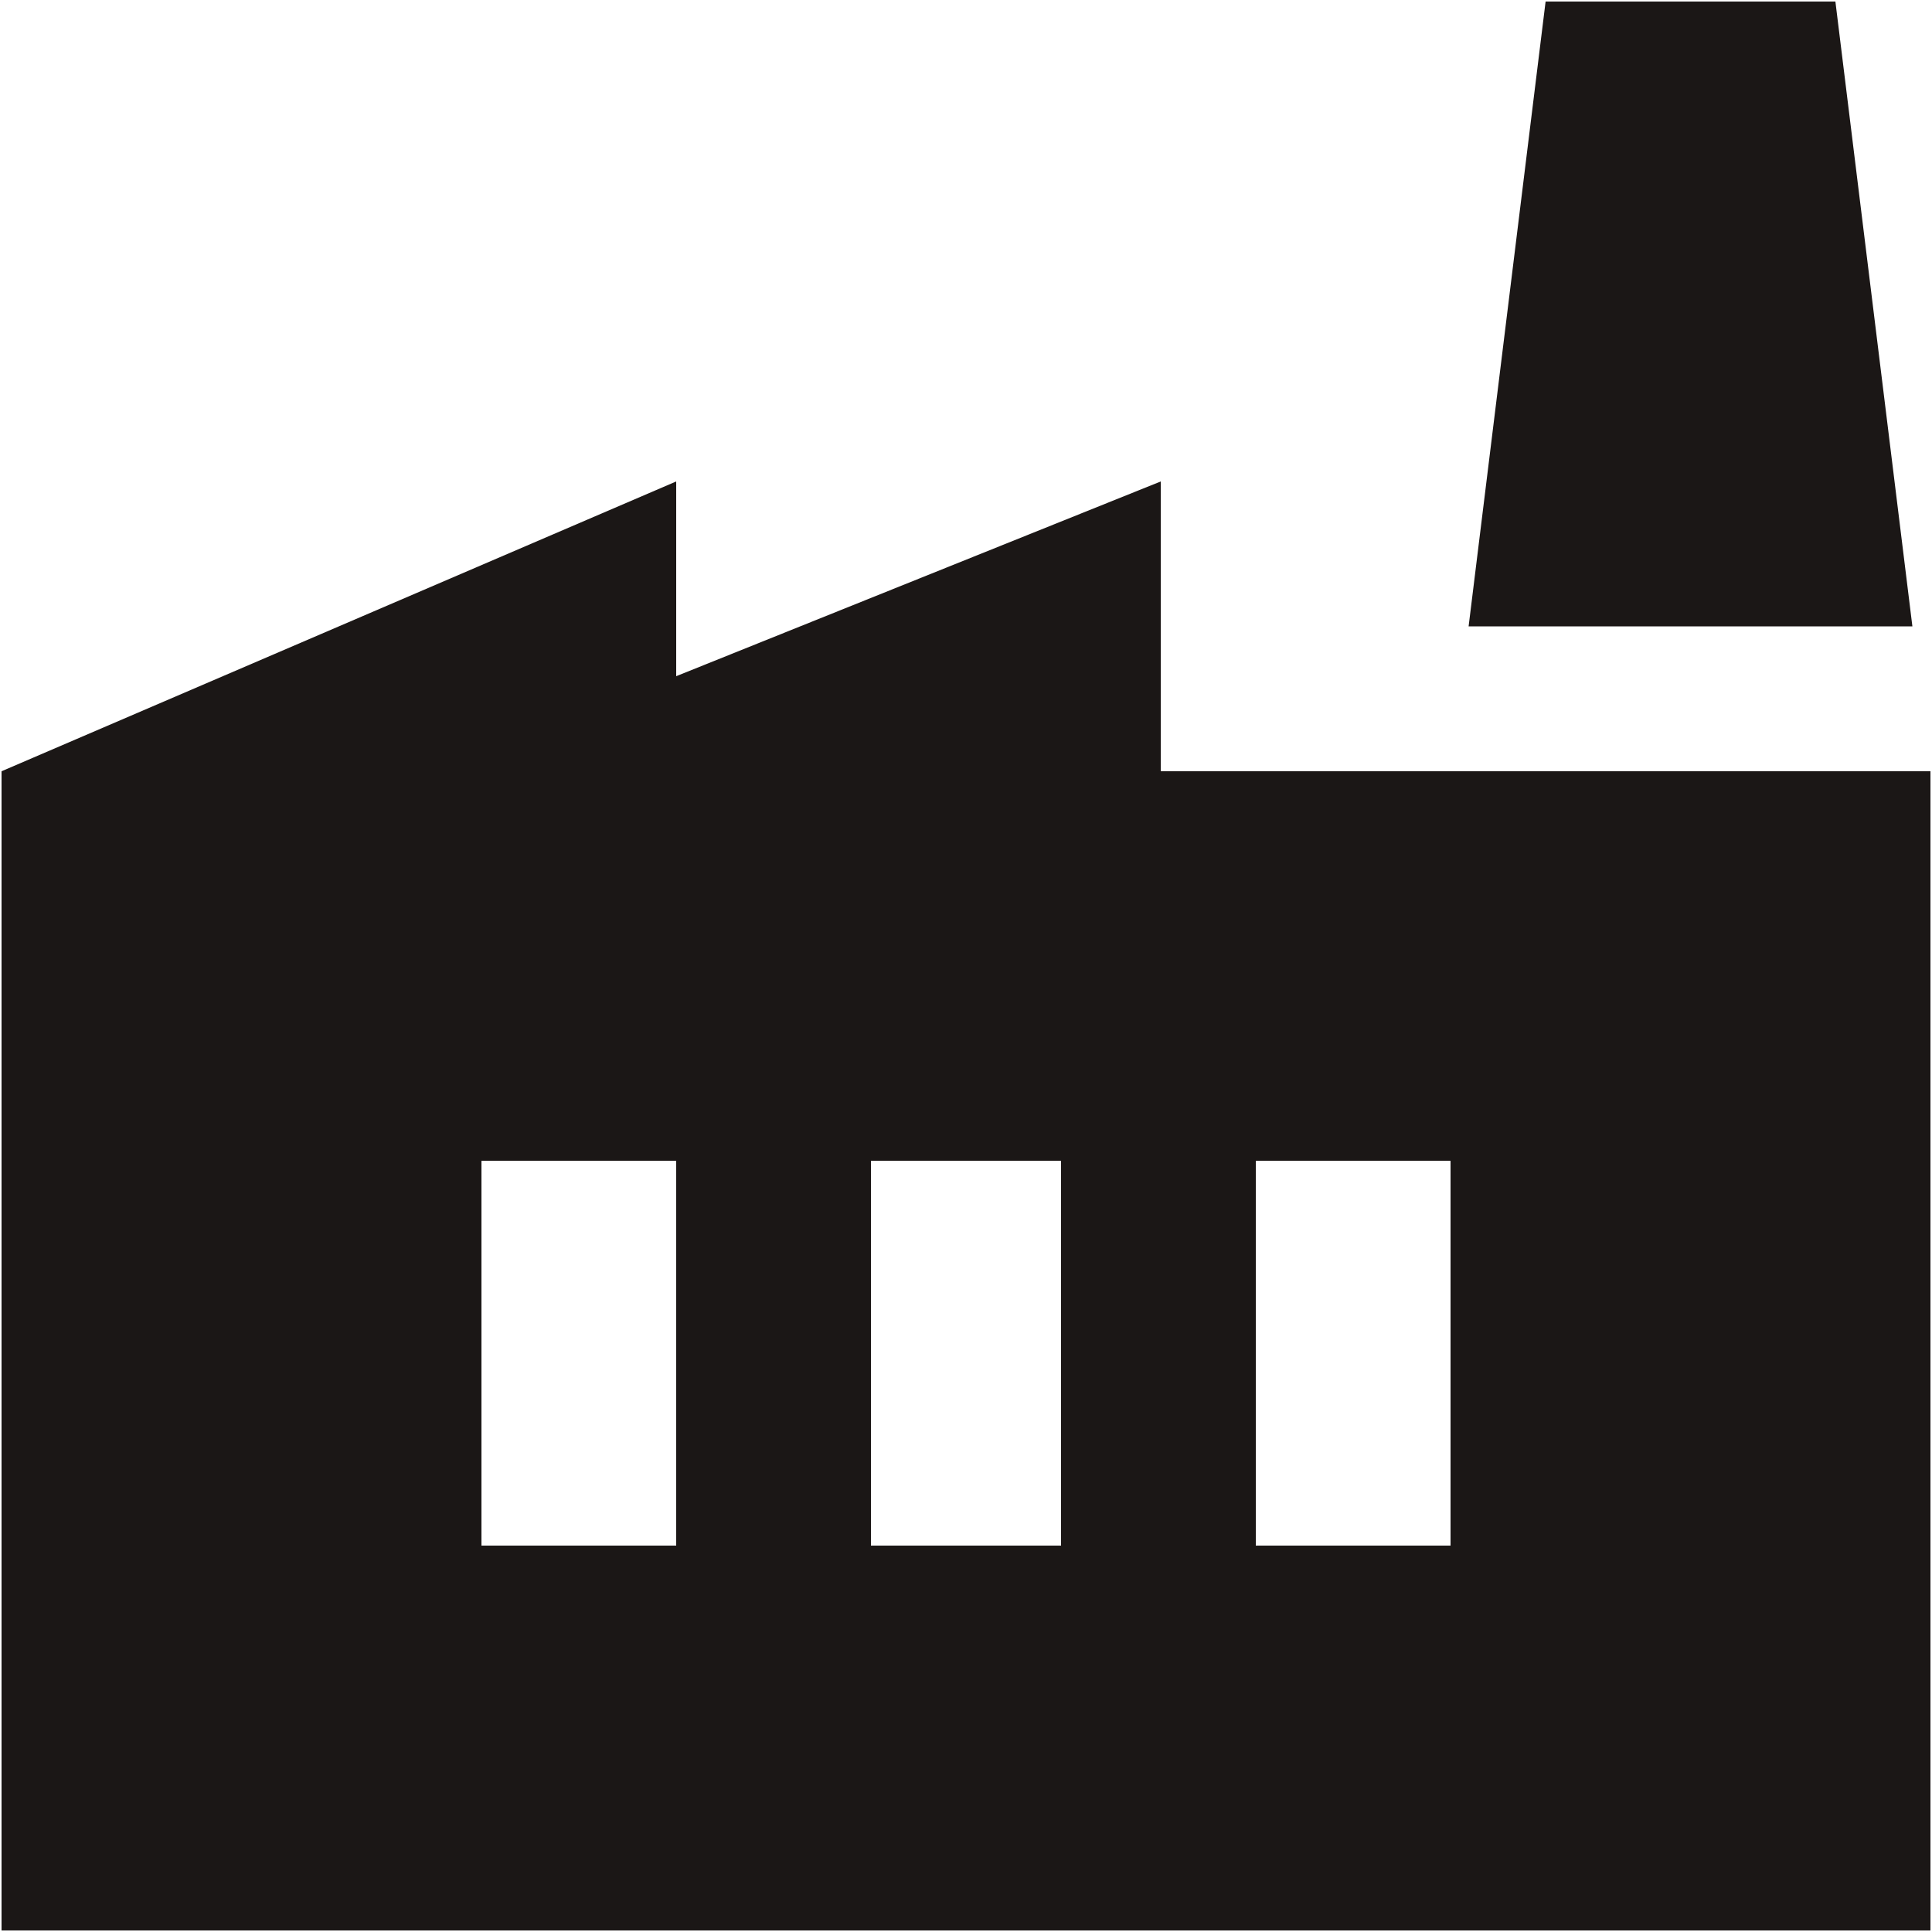 <svg width="20" height="20" viewBox="0 0 20 20" fill="none" xmlns="http://www.w3.org/2000/svg">
<path d="M19.984 7.984V19.984H0.016V7.984L7 4.984V7L12.016 4.984V7.984H19.984ZM15.203 6.484L16 0.016H19L19.797 6.484H15.203ZM9.016 16H10.984V12.016H9.016V16ZM4.984 16H7V12.016H4.984V16ZM15.016 12.016H13V16H15.016V12.016Z" fill="#1B1716"/>
</svg>
